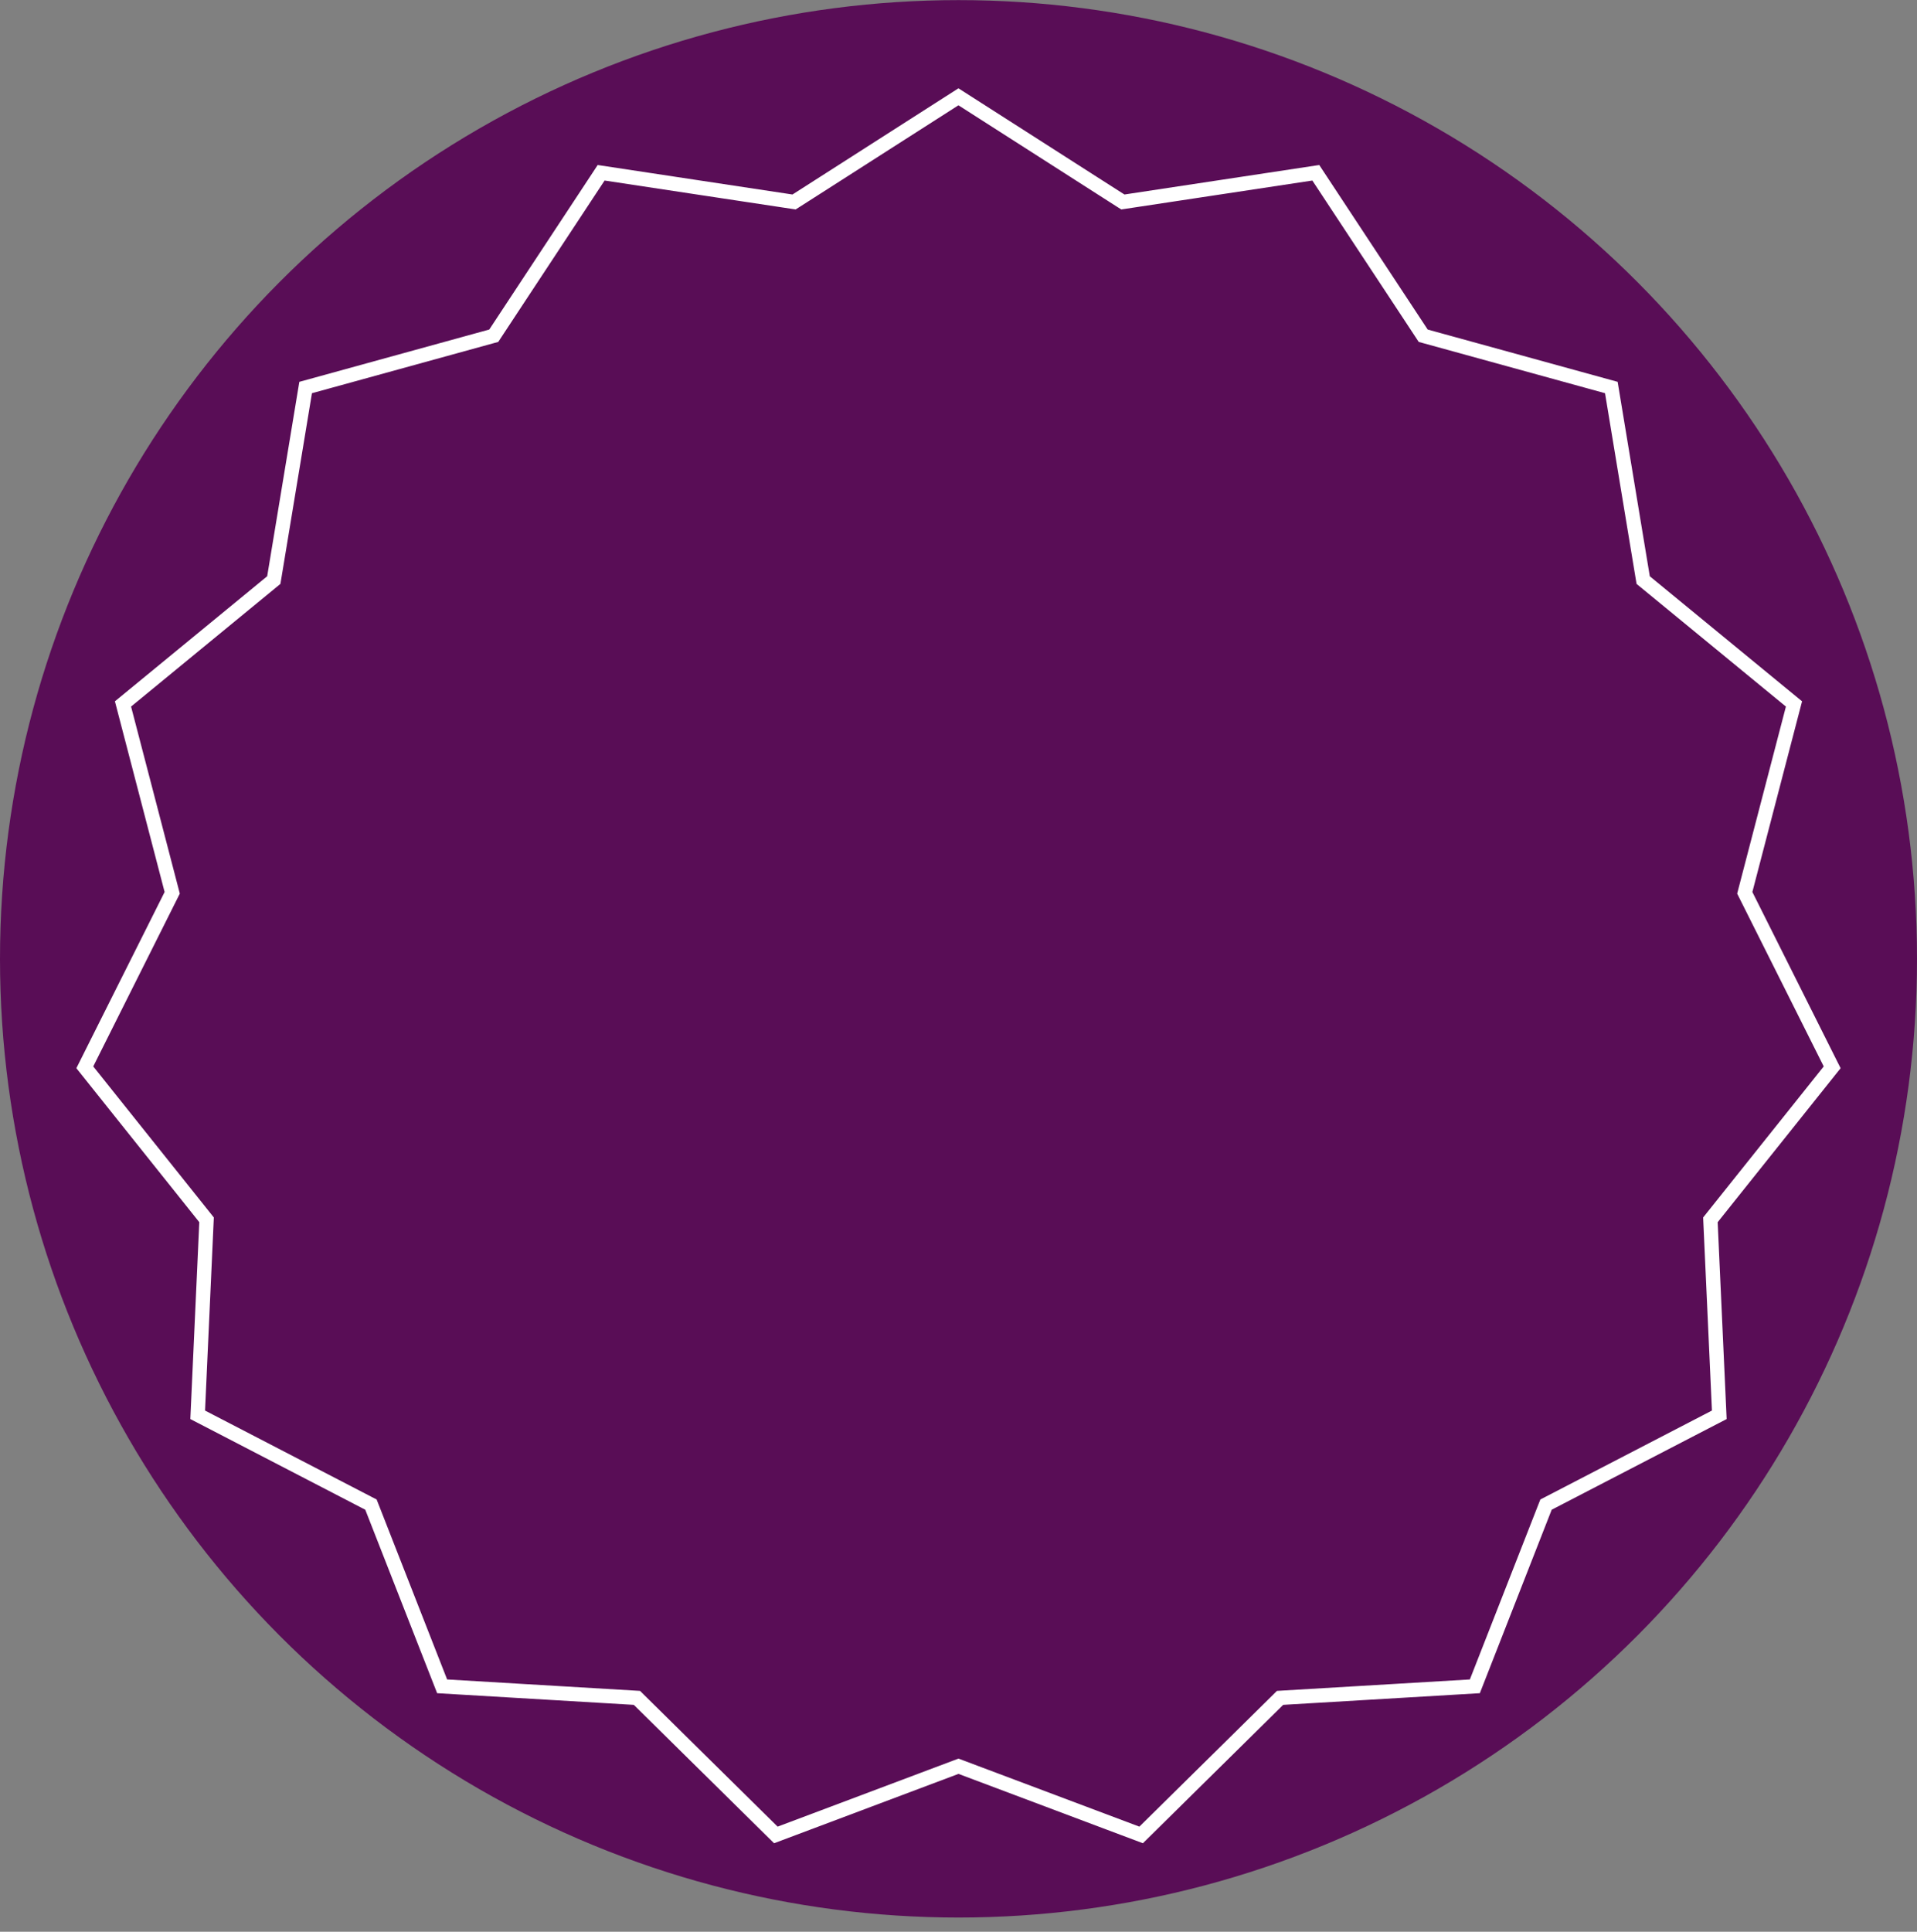 <svg width="134" height="135" xmlns="http://www.w3.org/2000/svg" fill="none">

 <rect width="100%" height="100%" fill="#808080" stroke="none"/>

 <g>
  <title>Layer 1</title>
  <circle id="svg_1" fill="#590D56" r="67" cy="67.008" cx="67"/>
  <g>
   <path stroke="white" d="m78.332,14.014l0.158,0.101l0.186,-0.028l13.3,-2.013l7.404,11.231l0.103,0.157l0.181,0.05l12.97,3.57l2.195,13.272l0.031,0.185l0.145,0.119l10.396,8.537l-3.393,13.017l-0.047,0.182l0.084,0.168l6.025,12.027l-8.394,10.512l-0.117,0.147l0.008,0.188l0.613,13.438l-11.944,6.189l-0.167,0.086l-0.069,0.175l-4.906,12.525l-13.428,0.796l-0.188,0.011l-0.134,0.133l-9.577,9.446l-12.591,-4.735l-0.176,-0.066l-0.176,0.066l-12.591,4.735l-9.577,-9.446l-0.134,-0.133l-0.188,-0.011l-13.428,-0.796l-4.907,-12.525l-0.069,-0.175l-0.167,-0.086l-11.944,-6.189l0.612,-13.438l0.009,-0.188l-0.117,-0.147l-8.394,-10.512l6.025,-12.027l0.084,-0.168l-0.047,-0.182l-3.393,-13.017l10.396,-8.537l0.145,-0.119l0.031,-0.185l2.195,-13.272l12.969,-3.57l0.181,-0.05l0.103,-0.157l7.403,-11.231l13.3,2.013l0.186,0.028l0.158,-0.101l11.332,-7.249l11.332,7.249z"/>
  </g>
 </g>
</svg>